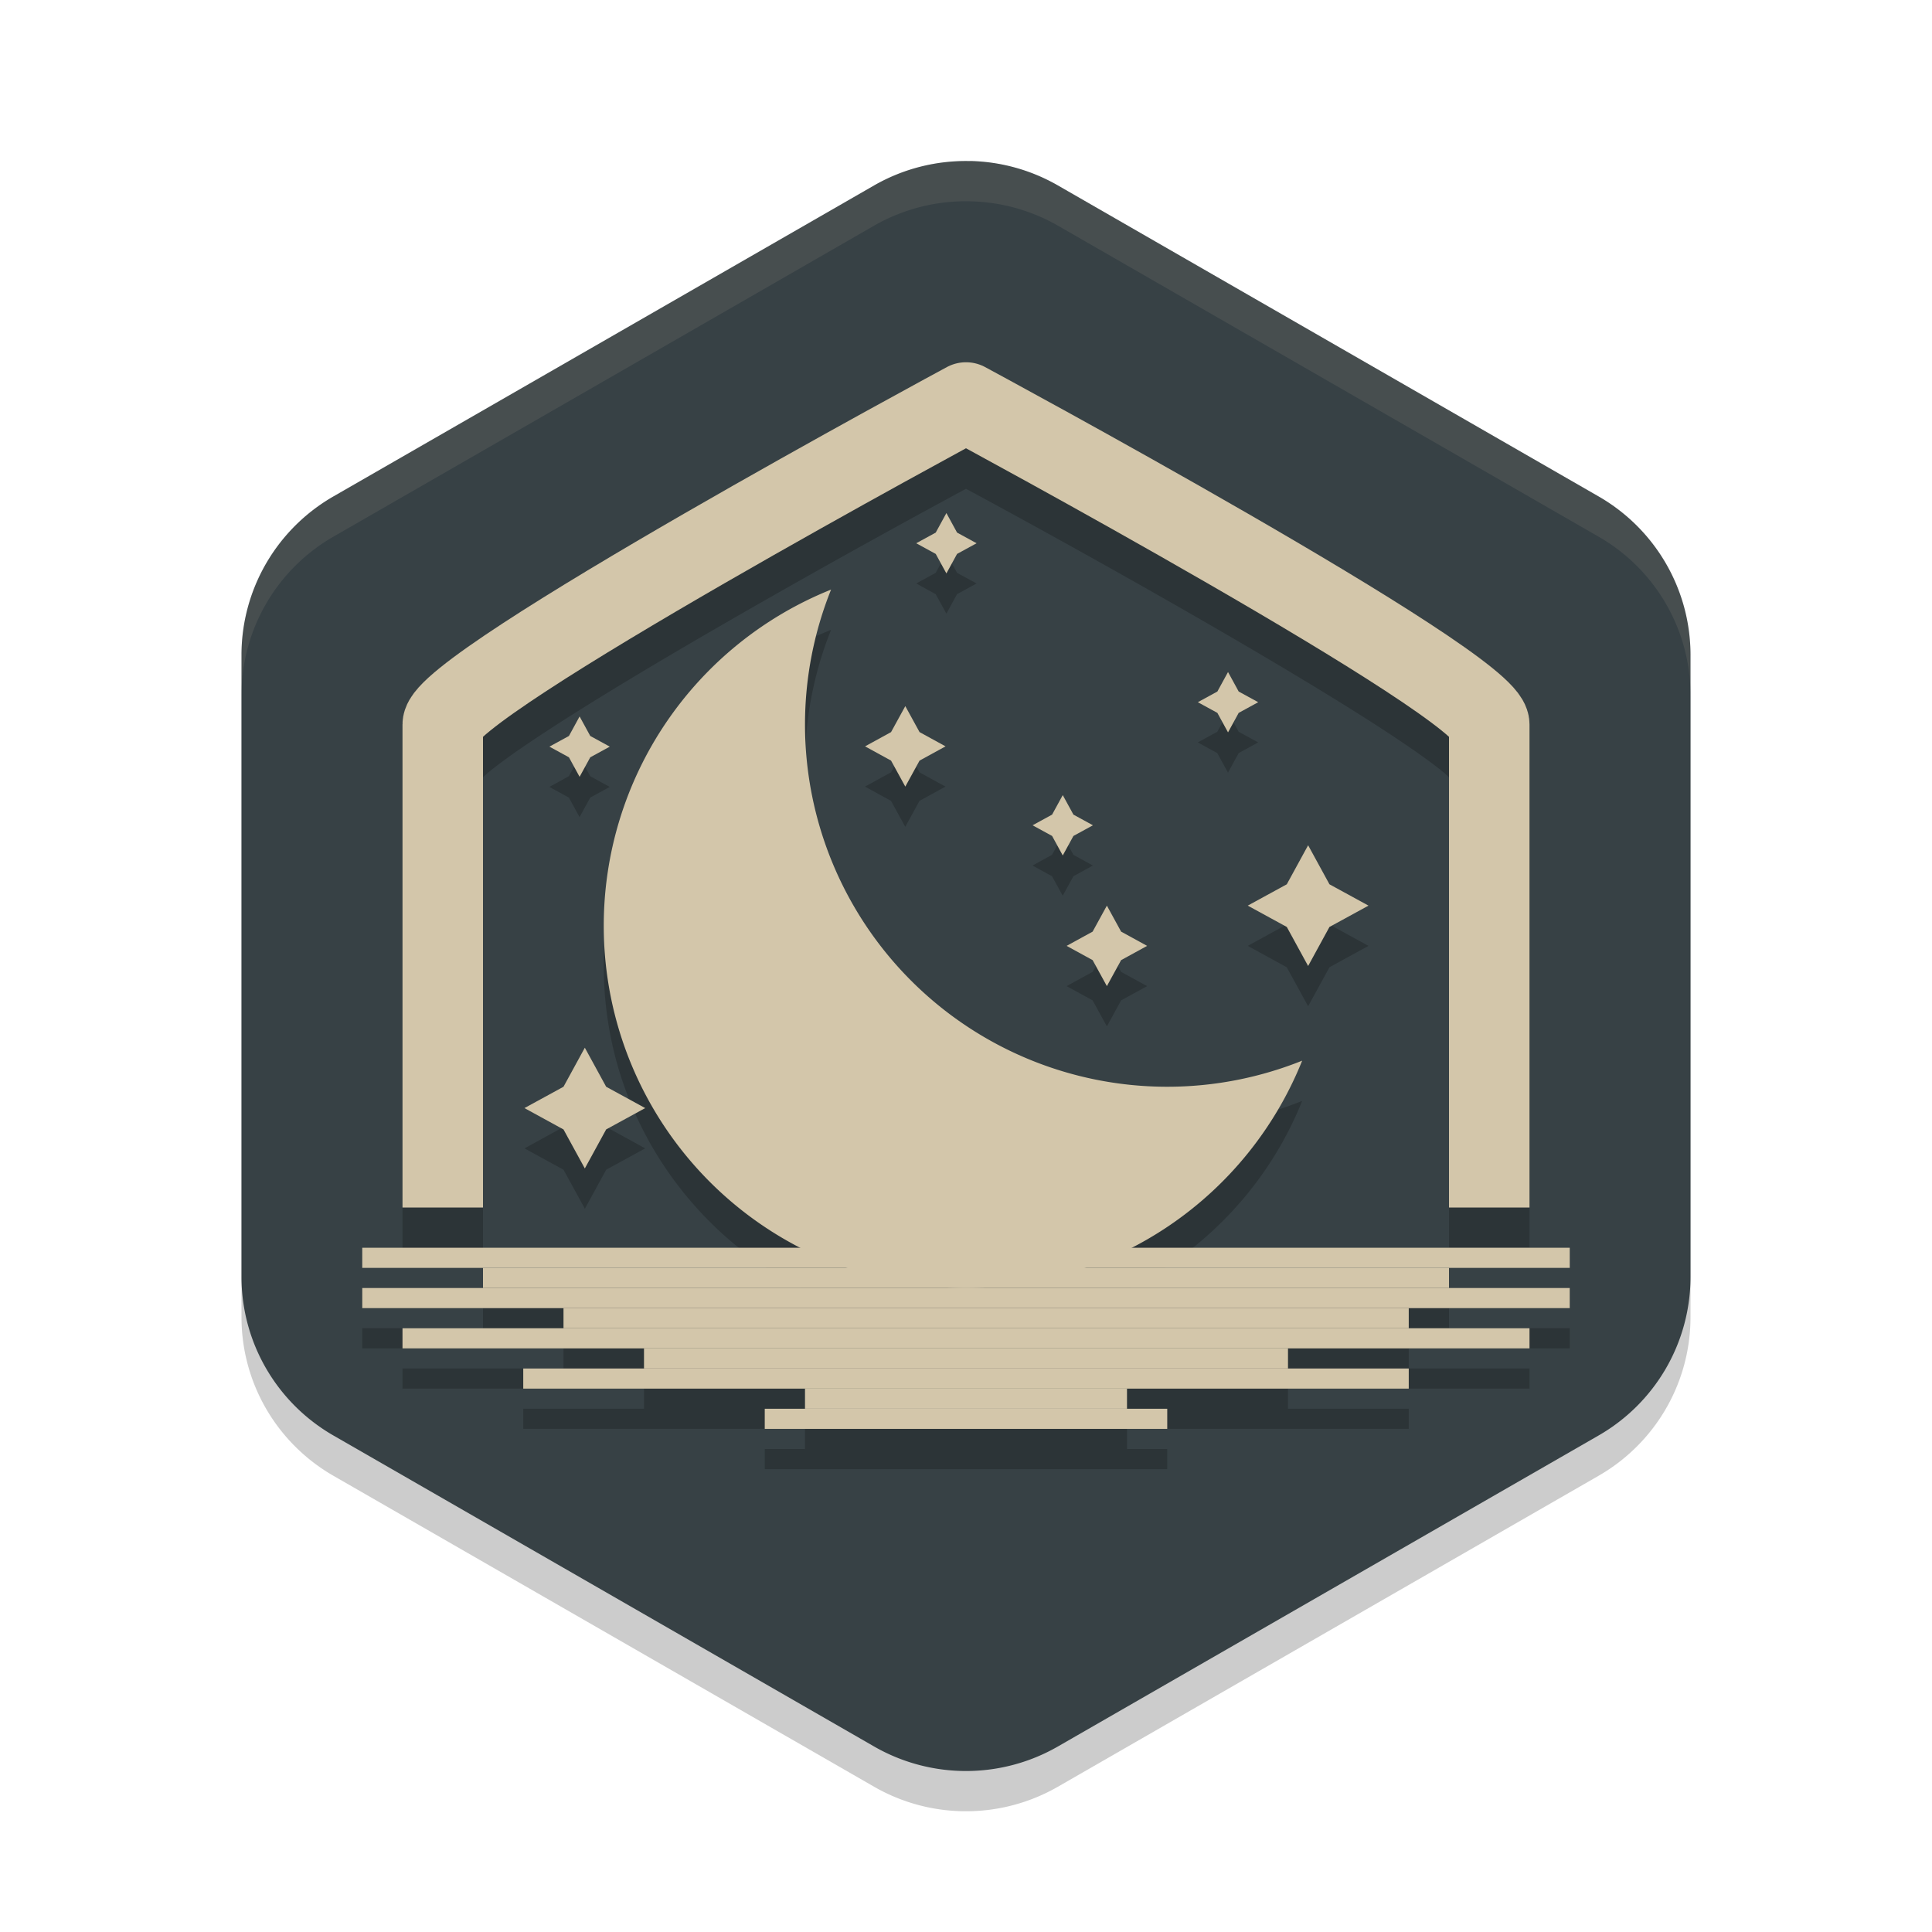 <svg xmlns="http://www.w3.org/2000/svg" width="48" height="48" version="1">
 <path style="opacity:0.2" d="m 24.108,5.001 a 4.566,4.548 0 0 0 -2.391,0.607 l -13.434,7.726 A 4.566,4.548 0 0 0 6,17.273 v 15.453 a 4.566,4.548 0 0 0 2.283,3.939 l 13.434,7.726 a 4.566,4.548 0 0 0 4.566,0 l 13.434,-7.726 A 4.566,4.548 0 0 0 42,32.725 v -15.453 a 4.566,4.548 0 0 0 -2.283,-3.939 l -13.434,-7.726 a 4.566,4.548 0 0 0 -2.175,-0.607 z"/>
 <path style="fill:#374145" d="M 24.107 4 L 24.107 4.002 A 4.566 4.548 0 0 0 21.717 4.607 L 8.283 12.334 A 4.566 4.548 0 0 0 6 16.273 L 6 31.727 A 4.566 4.548 0 0 0 8.283 35.664 L 21.717 43.391 A 4.566 4.548 0 0 0 26.283 43.391 L 39.717 35.664 A 4.566 4.548 0 0 0 42 31.727 L 42 16.273 A 4.566 4.548 0 0 0 39.717 12.334 L 26.283 4.607 A 4.566 4.548 0 0 0 24.107 4 z"/>
 <path style="opacity:0.2" d="m 23.99,10 a 1,1 0 0 0 -0.465,0.119 c 0,0 -3.259,1.756 -6.525,3.641 -1.633,0.942 -3.267,1.914 -4.516,2.73 -0.624,0.408 -1.151,0.775 -1.555,1.102 -0.202,0.163 -0.371,0.312 -0.527,0.486 C 10.246,18.252 10,18.396 10,19 v 12.061 h 2 V 19.314 c 0.054,-0.051 0.09,-0.09 0.188,-0.168 0.307,-0.248 0.796,-0.592 1.391,-0.98 C 14.767,17.389 16.383,16.423 18,15.49 c 2.997,-1.729 5.576,-3.117 6,-3.346 0.424,0.229 3.003,1.617 6,3.346 1.617,0.933 3.233,1.899 4.422,2.676 0.594,0.389 1.083,0.732 1.391,0.98 0.097,0.078 0.134,0.117 0.188,0.168 V 31 h 2 V 19 C 38,18.396 37.754,18.252 37.598,18.078 37.441,17.904 37.272,17.755 37.07,17.592 36.667,17.266 36.14,16.899 35.516,16.49 34.267,15.674 32.633,14.702 31,13.76 27.733,11.875 24.475,10.119 24.475,10.119 A 1,1 0 0 0 23.99,10 Z m -0.477,3.746 -0.266,0.486 -0.484,0.264 0.484,0.266 0.266,0.484 0.264,-0.484 0.486,-0.266 -0.486,-0.264 z m -2.865,1.902 C 17.237,17.017 15,20.324 15,24 c 0,3.488 1.988,6.506 4.889,8 H 9 v 0.5 h 3 V 33 H 9 v 0.5 h 5 V 34 h -4 v 0.5 h 6 V 35 h -3 v 0.5 h 7 V 36 h -1 v 0.5 H 29 V 36 h -1 v -0.5 h 7 V 35 h -3 v -0.5 h 6 V 34 h -3 v -0.5 h 4 V 33 h -3 v -0.5 h 3 V 32 H 28.09 C 29.984,31.031 31.525,29.412 32.352,27.352 31.286,27.78 30.148,28 29,28 c -4.971,0 -9,-4.029 -9,-9 3.51e-4,-1.148 0.22,-2.286 0.648,-3.352 z m 9.861,2.047 -0.266,0.486 -0.484,0.264 0.484,0.266 0.266,0.484 0.266,-0.484 0.484,-0.266 -0.484,-0.264 z m -8.018,0.848 -0.354,0.646 -0.646,0.354 0.646,0.354 0.354,0.646 0.354,-0.646 0.646,-0.354 -0.646,-0.354 z m -8.092,0.258 -0.266,0.484 -0.484,0.266 0.484,0.264 0.266,0.486 0.266,-0.486 0.484,-0.264 -0.484,-0.266 z m 12.004,1.953 -0.266,0.484 -0.484,0.266 0.484,0.266 0.266,0.484 0.266,-0.484 0.484,-0.266 -0.484,-0.266 z M 32.5,22 31.969,22.969 31,23.5 31.969,24.031 32.5,25 33.031,24.031 34,23.5 33.031,22.969 Z m -5,1.5 -0.354,0.646 L 26.5,24.5 27.146,24.854 27.5,25.5 27.854,24.854 28.5,24.5 27.854,24.146 Z M 14.531,27.031 14,28 13.031,28.531 14,29.061 14.531,30.031 15.061,29.061 16.031,28.531 15.061,28 Z"/>
 <path style="opacity:0.1;fill:#d3c6aa" d="m 24.107,4.002 a 4.566,4.548 0 0 0 -2.39,0.605 L 8.283,12.334 A 4.566,4.548 0 0 0 6,16.273 v 1 A 4.566,4.548 0 0 1 8.283,13.334 L 21.717,5.607 a 4.566,4.548 0 0 1 2.391,-0.605 4.566,4.548 0 0 1 2.176,0.605 L 39.717,13.334 A 4.566,4.548 0 0 1 42,17.273 v -1 A 4.566,4.548 0 0 0 39.717,12.334 L 26.283,4.607 A 4.566,4.548 0 0 0 24.107,4.002 Z"/>
 <path style="fill:#d3c6aa" d="M 23.513,12.747 23.778,13.232 24.263,13.497 23.778,13.762 23.513,14.247 23.248,13.762 22.763,13.497 23.248,13.232 Z"/>
 <path style="fill:#d3c6aa" d="M 30.51,16.696 30.775,17.181 31.26,17.446 30.775,17.711 30.51,18.196 30.245,17.711 29.76,17.446 30.245,17.181 Z"/>
 <path style="fill:#d3c6aa" d="M 14.4,17.8 14.665,18.285 15.15,18.55 14.665,18.815 14.4,19.3 14.135,18.815 13.65,18.55 14.135,18.285 Z"/>
 <path style="fill:#d3c6aa" d="m 22.492,17.543 0.354,0.646 0.646,0.354 -0.646,0.354 -0.354,0.646 -0.354,-0.646 -0.646,-0.354 0.646,-0.354 z"/>
 <path style="fill:#d3c6aa" d="M 26.404,19.754 26.669,20.239 27.154,20.504 26.669,20.769 26.404,21.254 26.139,20.769 25.654,20.504 26.139,20.239 Z"/>
 <path style="fill:#d3c6aa" d="M 32.5,21 33.03,21.97 34,22.5 33.03,23.03 32.5,24 31.97,23.03 31,22.5 31.97,21.97 Z"/>
 <path style="fill:#d3c6aa" d="M 27.5,22.5 27.854,23.146 28.5,23.5 27.854,23.854 27.5,24.5 27.146,23.854 26.5,23.5 27.146,23.146 Z"/>
 <path style="fill:#d3c6aa" d="m 14.53,26.03 0.53,0.97 0.97,0.53 -0.97,0.53 -0.53,0.97 L 14,28.061 13.03,27.53 14,27 Z"/>
 <path style="fill:none;stroke:#d3c6aa;stroke-width:2;stroke-linejoin:round" d="M 11,30 V 18 c 0,-1 13,-8 13,-8 0,0 13,7 13,8 v 12"/>
 <path style="fill:#d3c6aa" d="M 20.648 14.648 A 9 9 0 0 0 15 23 A 9 9 0 0 0 24 32 A 9 9 0 0 0 32.352 26.352 A 9 9 0 0 1 29 27 A 9 9 0 0 1 20 18 A 9 9 0 0 1 20.648 14.648 z"/>
 <rect style="fill:#d3c6aa" width="30" height=".5" x="9" y="31"/>
 <rect style="fill:#d3c6aa" width="30" height=".5" x="9" y="32"/>
 <rect style="fill:#d3c6aa" width="28" height=".5" x="10" y="33"/>
 <rect style="fill:#d3c6aa" width="22" height=".5" x="13" y="34"/>
 <rect style="fill:#d3c6aa" width="10" height=".5" x="19" y="35"/>
 <rect style="fill:#d3c6aa" width="24" height=".5" x="12" y="31.5"/>
 <rect style="fill:#d3c6aa" width="21" height=".5" x="14" y="32.5"/>
 <rect style="fill:#d3c6aa" width="16" height=".5" x="16" y="33.5"/>
 <rect style="fill:#d3c6aa" width="8" height=".5" x="20" y="34.5"/>
</svg>
